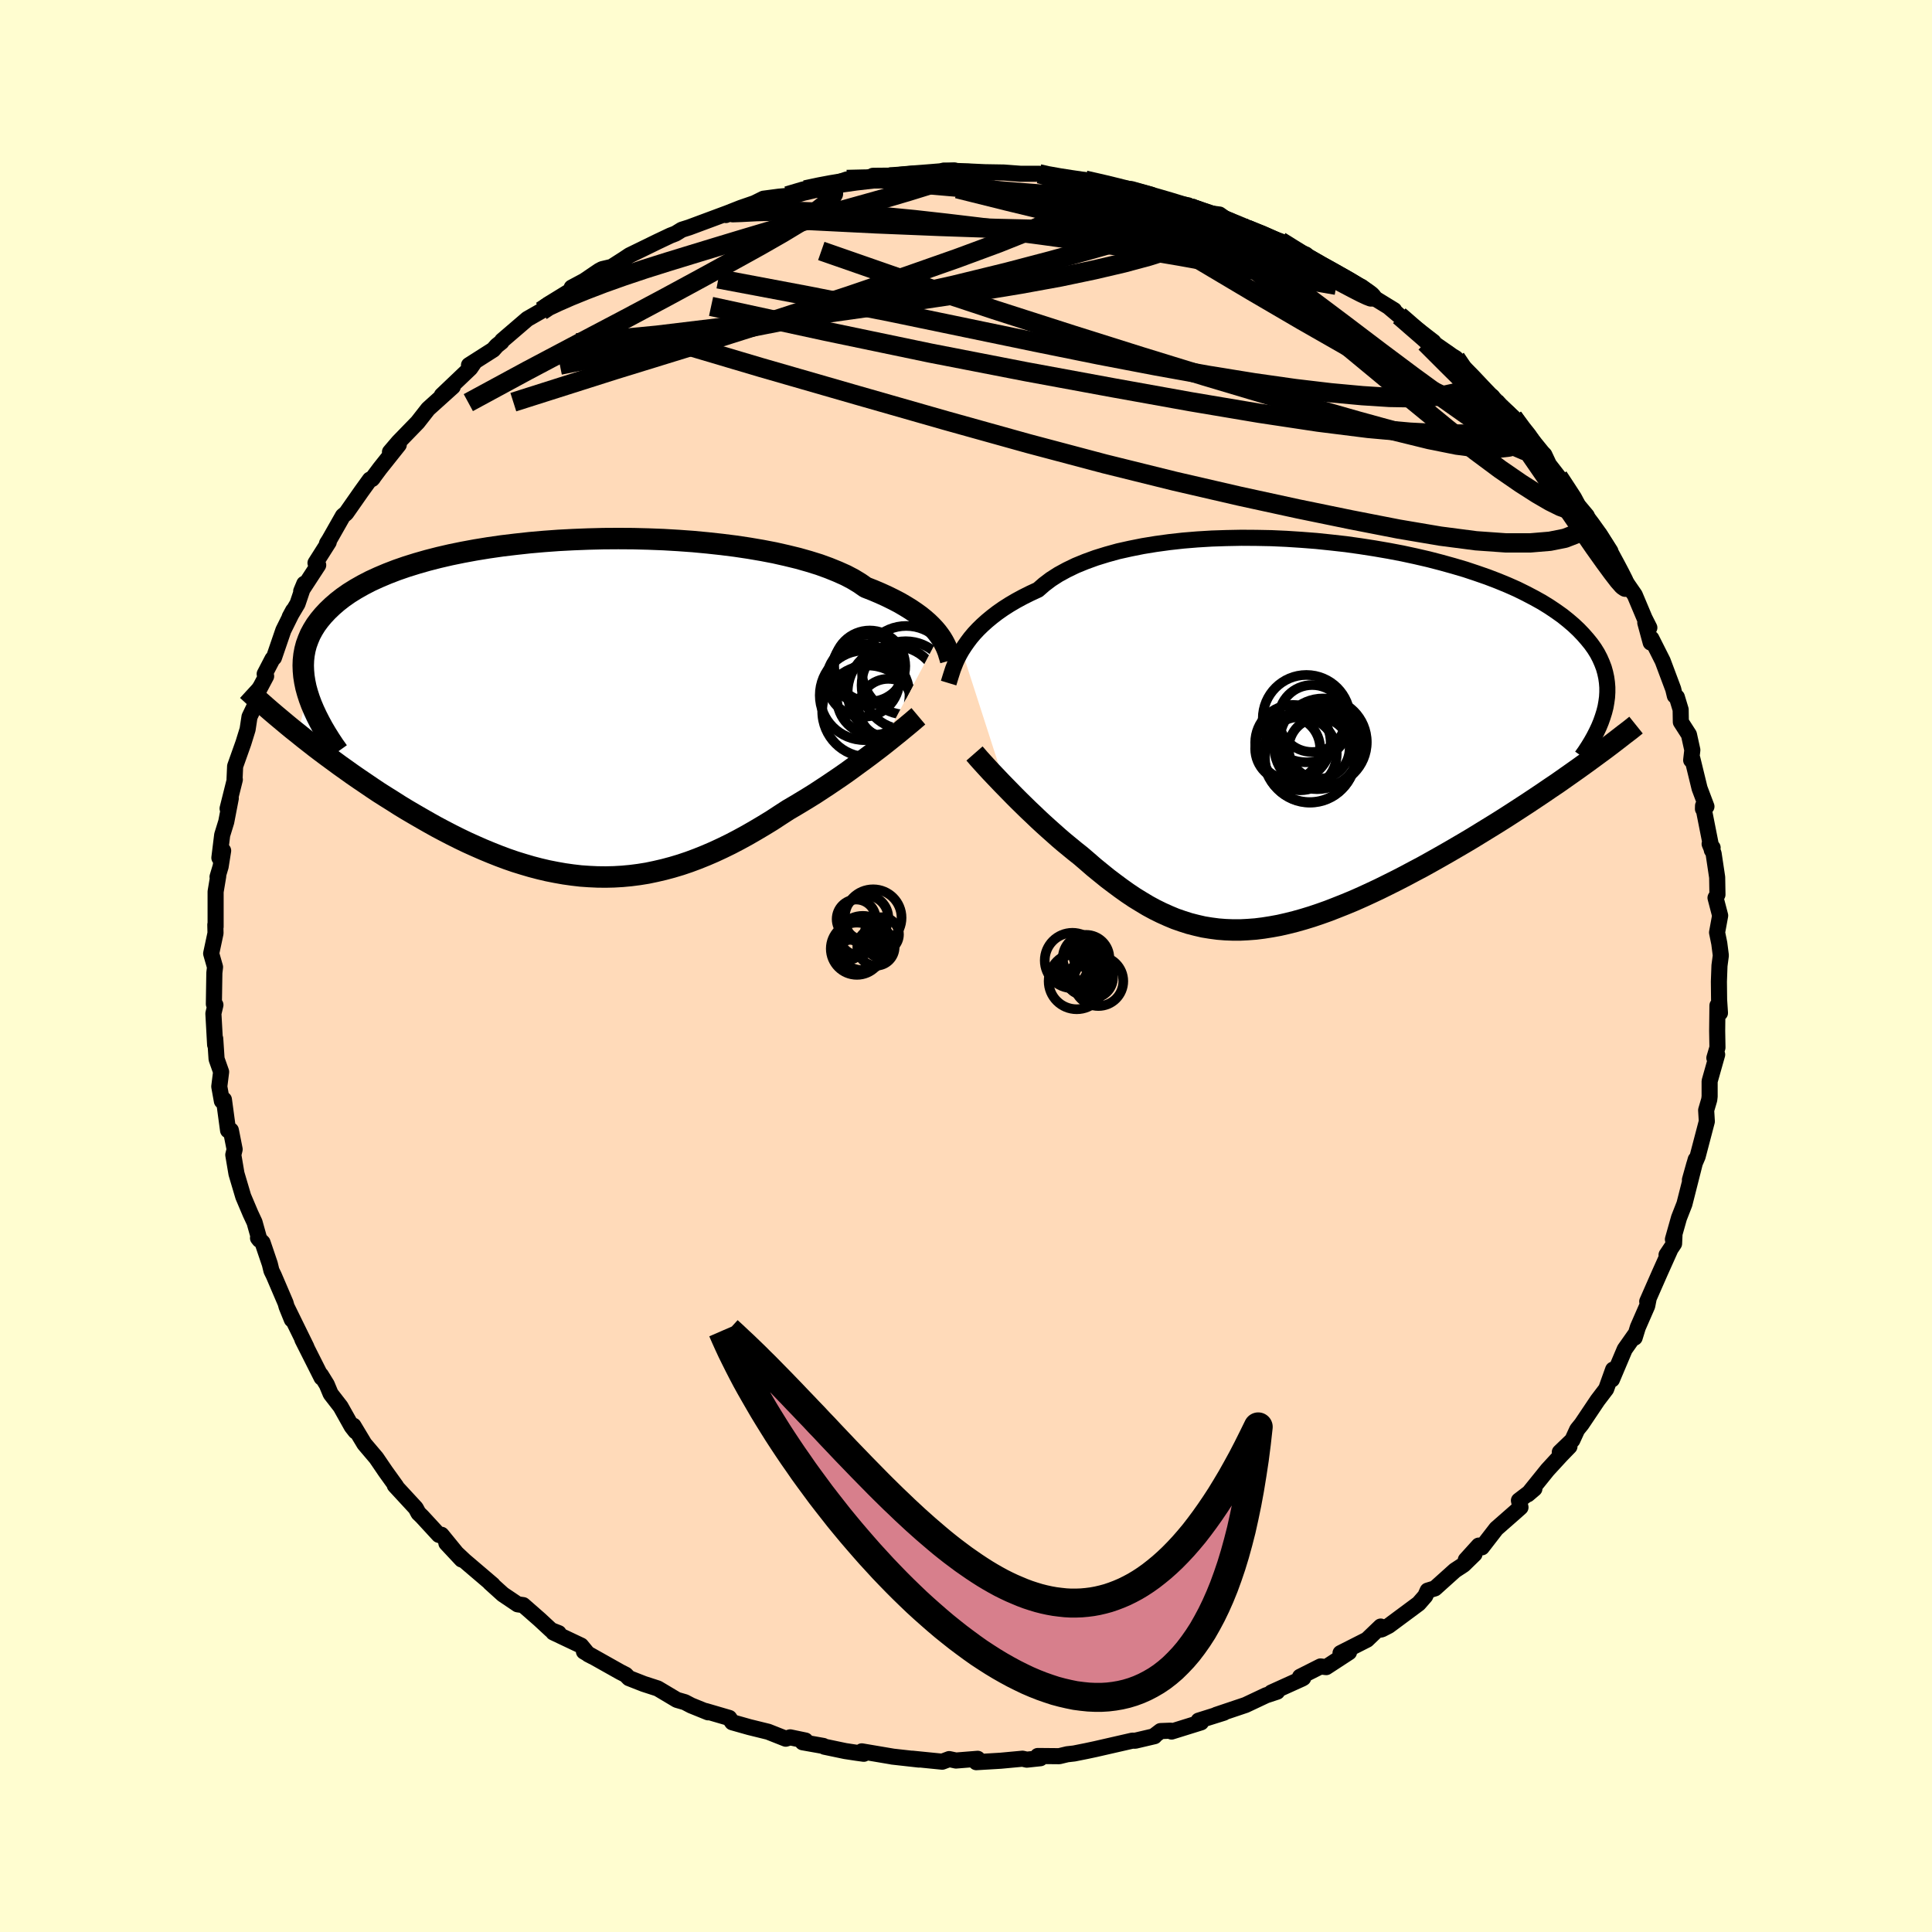 <svg xmlns="http://www.w3.org/2000/svg" width="500" height="500" viewBox="-100 -100 200 200"><defs><clipPath id="c"><path d="m38.28-7.53-.24-.32-.28-.33-.32-.34-.35-.34-.39-.34-.42-.34-.47-.34-.5-.34-.55-.34-.58-.34-.63-.33-.67-.33-.7-.32-.75-.32-.79-.31-.6-.42-.69-.42-.76-.4-.85-.38-.91-.37-.99-.36-1.06-.33-1.13-.32-1.19-.29-1.24-.28-1.3-.25-1.35-.23-1.4-.21-1.43-.18-1.47-.16-1.49-.14-1.52-.11-1.54-.09-1.56-.06-1.56-.04-1.56-.01-1.56.01-1.56.04-1.54.06-1.53.08-1.51.11-1.48.13-1.46.16-1.42.17-1.39.2-1.35.22-1.3.24-1.27.26-1.21.28-1.17.3-1.12.32-1.06.33-1.01.35-.96.37-.9.38-.85.39-.79.41-.74.42-.69.43-.63.44-.59.46-.53.46-.49.47-.44.47-.4.48-.36.49-.31.5-.27.5-.22.52-.19.52-.14.53-.1.54-.06.55-.02.55.02.56.05.56.09.57.12.58.16.58-.97 4.2.58.47.6.47.6.47.62.47.63.47.64.47.64.47.66.47.66.47.68.47.68.46.69.47.69.46.71.45.72.45.72.46.74.45.75.44.76.44.77.44.77.43.79.42.79.41.8.4.81.39.82.37.82.36.82.34.83.33.83.31.84.29.84.26.85.25.84.22.85.2.86.17.85.15.85.12.86.1.86.06.86.04.86.01.86-.02.86-.05.86-.08.86-.11.87-.14.86-.18.86-.2.86-.23.87-.26.86-.29.86-.32.87-.35.86-.37.86-.4.86-.42.86-.45.86-.47.85-.49.86-.51.85-.52.84-.55.85-.55.7-.41.7-.42.69-.42.69-.43.67-.44.67-.44.65-.44.65-.44.63-.44.62-.45.6-.44.59-.43.58-.43.55-.42.54-.41"/></clipPath><clipPath id="b"><path d="m-35.08-8.93.27-.42.3-.43.33-.44.37-.44.41-.44.44-.43.49-.44.52-.43.56-.43.6-.42.64-.41.68-.4.72-.39.76-.38.8-.37.63-.55.7-.53.78-.5.86-.47.93-.45 1-.41 1.07-.39 1.13-.35 1.19-.33 1.26-.28 1.3-.26 1.35-.22 1.39-.19 1.44-.16 1.46-.12 1.49-.09 1.52-.05 1.54-.03 1.54.01 1.56.03 1.56.07 1.55.1 1.55.12 1.54.16 1.52.17 1.5.21 1.48.23 1.45.25 1.42.27 1.39.3 1.34.31 1.31.34 1.26.35 1.22.36 1.17.39 1.12.39 1.07.41 1.02.42.97.43.91.45.86.45.81.45.76.47.7.47.66.47.6.48.56.48.51.48.47.49.43.49.39.48.35.49.31.5.26.5.22.5.19.5.14.5.11.51.07.5.04.51v.51l-.03.51-.07.51-.09.51-3.51 6.85-.74.52-.74.52-.76.51-.76.52-.78.52-.78.52-.8.52-.8.52-.81.52-.81.51-.83.51-.83.51-.83.51-.84.5-.84.49-.86.5-.86.49-.87.49-.88.49-.89.47-.88.47-.89.46-.9.45-.89.44-.89.42-.89.41-.88.39-.89.37-.88.35-.87.34-.87.31-.86.29-.85.26-.85.24-.84.21-.83.19-.82.15-.82.13-.8.1-.8.06-.78.04h-.78l-.77-.03-.76-.06-.76-.1-.74-.12-.74-.17-.74-.19-.72-.23-.72-.25-.72-.3-.71-.32-.71-.35-.7-.38-.7-.42-.7-.43-.7-.47-.69-.49-.7-.52-.7-.53-.69-.56-.7-.57-.69-.6-.7-.6-.57-.45-.56-.46-.56-.46-.55-.47-.54-.48-.54-.48-.53-.48-.52-.48-.51-.49-.51-.48-.49-.48-.48-.47-.47-.47-.45-.46-.44-.45"/></clipPath><filter id="a"><feTurbulence baseFrequency=".05" numOctaves="3" result="noise" type="noise"/><feDisplacementMap in="SourceGraphic" in2="noise" scale="2"/></filter></defs><rect width="100%" height="100%" x="-100" y="-100" fill="#FFFDD0"/><path fill="#FFDAB9" stroke="#000" stroke-linejoin="round" stroke-width="1.667" d="m78-.04-.06 1.65.02 1.88.09 1.37-.26-.77-.03 2.63.03 1.72-.32 1.08.29-.35-.78 2.76v1.57l-.04.34-.32 1.09.07 1.16-.95 3.62-.34.79-.46 1.64.6-2.11-.85 3.35-.32 1.26-.56 1.43-.63 2.23.16-.45-.04.89-.78 1.17.36-.5-1.05 2.34-1.31 2.98.15-.31-.15.76-.97 2.22-.33 1.07.04-.31-1.07 1.52-1.32 3.12.12-1.02-.72 2.01-.89 1.17-1.65 2.46-.46.57-.5 1.09-1.3 1.25 1-.59-.91.94-1.36 1.48-2.04 2.53.68-.58-1.6 1.22.16.71-.63.56-1.87 1.64-1.5 1.94-.32-.18-1.34 1.48.9-.6-1.13 1.1-.9.59-2.07 1.86-.75.23-.25.56-.68.78-3.1 2.3-.72.37-.15.03.04-.32-1.42 1.36-2.74 1.39.88-.09-2.36 1.54-.59-.07-2.12 1.07.33.12-.14.08-3.16 1.43.6-.09-1.15.38-2.12 1-3.03 1.02.78-.22-2.61.82.25.18-3.05.95-.1-.09-1.04.04-.67.51.04.02-2 .47-.28-.01-3.85.88-.94.2-1.25.25-.71.08-.83.2-2.22-.02.27.23-1.41.15-.44-.1-2.26.21-2.53.15.15-.35-2.25.18-.7-.15-.72.27-3.09-.31.69.09-2.77-.31.09.01-3.25-.55.36.1-.15.15-.73-.1-1.19-.18-2.15-.45-.12-.08-2.14-.38.29-.18-1.58-.33-.46.14-1.82-.72-1.95-.48-1.77-.5-.31-.45-2.46-.72.27.14-1.75-.71-.65-.34-.83-.24-1.98-1.18-1.45-.47-1.53-.6-.34-.35-.55-.28-3.77-2.12.9.52-.46-.24-.74-.9-2.87-1.36.55.07-.77-.3-1.22-1.13-1.68-1.47-.57-.08-1.53-1.03-1.34-1.21.28.21-2.91-2.48-1.17-1.1-.71-.72 1.58 1.69-2.09-2.56-.27.01-1.74-1.89-.37-.36-.28-.52-2.17-2.35.14.09-1.1-1.53-.96-1.41-1.23-1.45-1.13-1.88.21.58-.39-.5-1.15-2.05-1.03-1.33-.4-.96-.61-.99.07.27-1.37-2.72-.62-1.23.42.79-2.01-4.1.5 1.25-.54-1.33-.11-.39-1.22-2.85-.24-.49-.17-.7-.75-2.21-.47-.47.15.19-.51-1.82-.42-.9-.75-1.77-.7-2.36-.33-1.95.14-.57-.39-1.97h-.29l-.43-3.18-.21.15-.27-1.5.19-1.52-.47-1.33-.14-2.11-.01.08v.55l-.18-3.23.21-.89-.16-.09.05-3.23.07-.6-.4-1.4.45-2.11-.02-.87.03.21v-3.63l.27-1.62-.07.08.32-1.07.26-1.64-.39.74.29-2.36.42-1.36.47-2.44-.33 1.06.75-3-.03-.03.06-1.35.86-2.42.43-1.39.2-1.31.58-1.21.01-.86 1.13-2.13-.15-.23.81-1.56.15-.13.97-2.83 1.01-2.04-.35.65.81-1.36.7-2.07-.32.77 1.76-2.7-.28-.22 1.37-2.16-.18.14.23-.36 1.42-2.5.33-.27 1.58-2.26.88-1.22.32-.17-.1.11.82-1.1 1.95-2.45-.91.75.88-1.03 1.98-2.04 1.08-1.38.13-.12 2.43-2.19-1.13.89 2.94-2.8.35-.51-.48.19 2.51-1.6.37-.42.48-.38.07-.14 2.61-2.24 1.45-.83.49-.5 1.17-.56-.88.34 2.91-1.79-.55.09 1.31-.7 1.53-1.04.32-.17.98-.23 1.25-.8.6-.4 2.91-1.42 1.33-.63.52-.2.65-.4.76-.24 4.68-1.74-.87.46.5-.33 1.04-.41 1.42-.49.93-.46 1.59-.21.86-.08 1.87-.62 1.67-.39 1.36-.25h-.02l1.29-.44 1.83.04.88-.42 2.18-.02.58-.08 1.79-.15.52.06 1.18-.07 1.67-.15-.6-.13 2.54.08.26.02 2.37.11-1.36-.05 2.41.04 1.73.13h1.92l.52.19 1.47.22 2.53.37-.16.05.41-.17 3.46.69-1.45-.02 2.8.26 2.05.58.38.28.82.33 2.62.49-.65.13 1.79.55 2.09.27.91.65 1.82.82-1.45-.45 1.58.5 1.57.65 1.87.59 1.45.97 1.19.41-1.52-.3 3.51 1.7 1.2.57.21.18 2.38 1.2.85.65-.99-.39 3.5 2.15-.6-.37 1.13.95-.45-.42 2.23 1.99-.4-.54 2.15 1.66-.43.02 2.75 1.68.2.5 2.19 2.14-.23-.07 1.88 2.25-.26-.84.3.56 1.86 1.58 1.39 1.95-.11-.43 1.72 2.12.23.24.48 1.02.97 1.25 1.01 1.58.84 1.16 1.09 1.3-.18.14.26.35 1.29 1.51 1.07 1.66-.02.59.64 1.14.66 1 1.25 1.81 1.02 2.42.49.97-.42-.52.56 2.06.07-.42 1.17 2.32 1.09 2.91.17.7.21.14.39 1.29.02 1.28.84 1.31.35 1.59-.12 1.05.12-.16.75 3.08.71 1.88-.36.25.01-.33.91 4.6.08-.26-.31-.39.41.99.37 2.47.03 1.79-.2.33.48 1.84-.32 1.75.23 1.13.16 1.25L78-.04l-.06 1.65" filter="url(#a)"/><path fill="#fff" d="m-35.08-8.93.27-.42.3-.43.33-.44.37-.44.41-.44.44-.43.49-.44.52-.43.56-.43.6-.42.64-.41.68-.4.72-.39.76-.38.8-.37.63-.55.7-.53.78-.5.86-.47.93-.45 1-.41 1.07-.39 1.13-.35 1.19-.33 1.26-.28 1.3-.26 1.35-.22 1.39-.19 1.44-.16 1.46-.12 1.49-.09 1.52-.05 1.54-.03 1.54.01 1.56.03 1.56.07 1.55.1 1.55.12 1.54.16 1.52.17 1.5.21 1.48.23 1.45.25 1.42.27 1.39.3 1.34.31 1.31.34 1.26.35 1.22.36 1.17.39 1.12.39 1.07.41 1.02.42.97.43.91.45.86.45.81.45.76.47.7.47.66.47.6.48.56.48.51.48.47.49.43.49.39.48.35.49.31.5.26.5.22.5.19.5.14.5.11.51.07.5.04.51v.51l-.03.51-.07.51-.09.51-3.51 6.85-.74.52-.74.52-.76.51-.76.52-.78.52-.78.52-.8.52-.8.52-.81.52-.81.51-.83.51-.83.51-.83.51-.84.5-.84.49-.86.5-.86.49-.87.49-.88.49-.89.47-.88.47-.89.46-.9.45-.89.44-.89.42-.89.41-.88.39-.89.37-.88.35-.87.34-.87.31-.86.29-.85.26-.85.24-.84.21-.83.19-.82.15-.82.13-.8.1-.8.06-.78.04h-.78l-.77-.03-.76-.06-.76-.1-.74-.12-.74-.17-.74-.19-.72-.23-.72-.25-.72-.3-.71-.32-.71-.35-.7-.38-.7-.42-.7-.43-.7-.47-.69-.49-.7-.52-.7-.53-.69-.56-.7-.57-.69-.6-.7-.6-.57-.45-.56-.46-.56-.46-.55-.47-.54-.48-.54-.48-.53-.48-.52-.48-.51-.49-.51-.48-.49-.48-.48-.47-.47-.47-.45-.46-.44-.45" filter="url(#a)" transform="translate(34.65 -23.75)"/><path fill="#fff" d="m38.28-7.53-.24-.32-.28-.33-.32-.34-.35-.34-.39-.34-.42-.34-.47-.34-.5-.34-.55-.34-.58-.34-.63-.33-.67-.33-.7-.32-.75-.32-.79-.31-.6-.42-.69-.42-.76-.4-.85-.38-.91-.37-.99-.36-1.06-.33-1.13-.32-1.19-.29-1.24-.28-1.3-.25-1.35-.23-1.4-.21-1.43-.18-1.47-.16-1.49-.14-1.52-.11-1.54-.09-1.56-.06-1.56-.04-1.56-.01-1.56.01-1.56.04-1.54.06-1.53.08-1.51.11-1.48.13-1.46.16-1.42.17-1.39.2-1.35.22-1.3.24-1.27.26-1.21.28-1.17.3-1.12.32-1.06.33-1.01.35-.96.37-.9.38-.85.39-.79.41-.74.42-.69.43-.63.44-.59.46-.53.46-.49.47-.44.47-.4.48-.36.49-.31.5-.27.5-.22.52-.19.52-.14.53-.1.54-.06.55-.02.55.02.56.05.56.09.57.12.58.16.58-.97 4.2.58.47.6.47.6.47.62.47.63.47.64.47.64.47.66.47.66.47.68.47.68.46.69.47.69.46.71.45.72.45.72.46.74.45.75.44.76.44.77.44.77.43.79.42.79.41.8.4.81.39.82.37.82.36.82.34.83.33.83.31.84.29.84.26.85.25.84.22.85.2.86.17.85.15.85.12.86.1.86.06.86.04.86.01.86-.02.86-.05.86-.08.86-.11.87-.14.86-.18.86-.2.86-.23.87-.26.86-.29.86-.32.87-.35.86-.37.86-.4.86-.42.86-.45.86-.47.85-.49.86-.51.85-.52.84-.55.85-.55.7-.41.7-.42.69-.42.69-.43.67-.44.67-.44.65-.44.65-.44.63-.44.62-.45.6-.44.59-.43.58-.43.55-.42.54-.41" filter="url(#a)" transform="translate(-41.03 -26.69)"/><g fill="none" stroke="#000" transform="translate(34.65 -23.75)"><path stroke-linejoin="round" stroke-width="1.667" d="m-36.45-5.54.07-.23.08-.26.09-.29.1-.31.11-.34.14-.36.15-.38.18-.39.21-.41.24-.42.27-.42.3-.43.33-.44.37-.44.41-.44.44-.43.49-.44.52-.43.56-.43.6-.42.64-.41.68-.4.72-.39.76-.38.8-.37.63-.55.7-.53.78-.5.86-.47.93-.45 1-.41 1.07-.39 1.13-.35 1.19-.33 1.26-.28 1.3-.26 1.35-.22 1.39-.19 1.44-.16 1.46-.12 1.49-.09 1.52-.05 1.54-.03 1.54.01 1.56.03 1.56.07 1.55.1 1.55.12 1.54.16 1.52.17 1.5.21 1.48.23 1.45.25 1.42.27 1.39.3 1.34.31 1.31.34 1.26.35 1.22.36 1.17.39 1.12.39 1.07.41 1.02.42.97.43.91.45.86.45.81.45.76.47.7.47.66.47.6.48.56.48.51.48.47.49.43.49.39.48.35.49.31.5.26.5.22.5.19.5.14.5.11.51.07.5.04.51v.51l-.03.51-.07.51-.09.51-.13.51-.16.51-.18.51-.21.51-.24.51-.26.51-.28.5-.31.51-.33.51-.36.51" filter="url(#a)"/><path stroke-linejoin="round" stroke-width="2.222" d="m-33.77 1.75.21.24.23.27.27.3.3.33.32.35.34.37.37.39.39.41.4.42.43.44.44.45.45.46.47.47.48.47.49.48.51.48.51.49.52.48.53.48.54.48.54.48.55.47.56.46.56.46.57.45.7.6.69.6.7.57.69.56.7.53.7.52.69.49.7.47.7.43.7.42.7.38.71.35.71.32.72.3.72.25.72.23.74.19.74.17.74.12.76.1.76.06.77.03h.78l.78-.04.8-.06.8-.1.82-.13.82-.15.83-.19.84-.21.85-.24.85-.26.86-.29.87-.31.87-.34.88-.35.89-.37.88-.39.89-.41.89-.42.89-.44.9-.45.89-.46.88-.47.89-.47.88-.49.87-.49.86-.49.86-.5.84-.49.84-.5.83-.51.83-.51.83-.51.81-.51.81-.52.8-.52.8-.52.78-.52.78-.52.76-.52.76-.51.74-.52.74-.52.72-.51.71-.51.7-.51.68-.5.68-.5.66-.5.65-.5.63-.49.63-.48.61-.49" filter="url(#a)"/><circle cx="1.699" cy=".986" r="4.458" clip-path="url(#b)" filter="url(#a)"/><circle cx="2.319" cy=".576" r="4.522" clip-path="url(#b)" filter="url(#a)"/><circle cx=".589" cy="-1.859" r="4.52" clip-path="url(#b)" filter="url(#a)"/><circle cx="1.909" cy="1.211" r="3.154" clip-path="url(#b)" filter="url(#a)"/><circle cx="-.806" cy=".631" r="3.908" clip-path="url(#b)" filter="url(#a)"/><circle cx="-1.351" cy="1.251" r="3.366" clip-path="url(#b)" filter="url(#a)"/><circle cx="1.189" cy="-1.869" r="3.468" clip-path="url(#b)" filter="url(#a)"/><circle cx=".934" cy="1.991" r="4.79" clip-path="url(#b)" filter="url(#a)"/><circle cx="-.061" cy="1.766" r="3.794" clip-path="url(#b)" filter="url(#a)"/><circle cx=".954" cy="2.186" r="4.656" clip-path="url(#b)" filter="url(#a)"/></g><g fill="none" stroke="#000" transform="translate(-41.03 -26.69)"><path stroke-linejoin="round" stroke-width="2.222" d="m39.44-4.95-.05-.18-.06-.2-.07-.22-.07-.24-.1-.26-.11-.27-.14-.29-.16-.3-.18-.3-.22-.32-.24-.32-.28-.33-.32-.34-.35-.34-.39-.34-.42-.34-.47-.34-.5-.34-.55-.34-.58-.34-.63-.33-.67-.33-.7-.32-.75-.32-.79-.31-.6-.42-.69-.42-.76-.4-.85-.38-.91-.37-.99-.36-1.06-.33-1.13-.32-1.19-.29-1.24-.28-1.3-.25-1.35-.23-1.4-.21-1.43-.18-1.47-.16-1.49-.14-1.52-.11-1.54-.09-1.56-.06-1.56-.04-1.56-.01-1.56.01-1.56.04-1.54.06-1.53.08-1.51.11-1.48.13-1.46.16-1.42.17-1.39.2-1.35.22-1.3.24-1.27.26-1.21.28-1.17.3-1.12.32-1.06.33-1.01.35-.96.37-.9.38-.85.39-.79.41-.74.42-.69.43-.63.44-.59.46-.53.46-.49.47-.44.47-.4.48-.36.49-.31.5-.27.5-.22.52-.19.52-.14.53-.1.54-.06.55-.02.55.02.56.05.56.09.57.12.58.16.58.19.59.22.59.25.59.28.6.31.61.33.61.36.61.38.61.41.62.44.62" filter="url(#a)"/><path stroke-linejoin="round" stroke-width="2.222" d="m36.1.84-.25.21-.29.25-.32.27-.36.3-.39.32-.41.34-.45.36-.47.38-.49.39-.51.4-.54.41-.55.42-.58.43-.59.43-.6.44-.62.45-.63.44-.65.44-.65.44-.67.44-.67.44-.69.43-.69.42-.7.42-.7.41-.85.55-.84.55-.85.52-.86.51-.85.49-.86.47-.86.45-.86.42-.86.4-.86.37-.87.35-.86.32-.86.29-.87.26-.86.23-.86.2-.86.18-.87.14-.86.11-.86.08-.86.05-.86.02-.86-.01-.86-.04-.86-.06-.86-.1-.85-.12-.85-.15-.86-.17-.85-.2-.84-.22-.85-.25-.84-.26-.84-.29-.83-.31-.83-.33-.82-.34-.82-.36-.82-.37-.81-.39-.8-.4-.79-.41-.79-.42-.77-.43-.77-.44-.76-.44-.75-.44-.74-.45-.72-.46-.72-.45-.71-.45-.69-.46-.69-.47-.68-.46-.68-.47-.66-.47-.66-.47-.64-.47-.64-.47-.63-.47-.62-.47-.6-.47-.6-.47-.58-.47-.58-.46-.56-.46-.55-.46-.55-.46-.53-.45-.52-.45-.51-.45-.5-.44-.48-.44-.48-.44" filter="url(#a)"/><circle cx="34.79" cy="-2.361" r="4.57" clip-path="url(#c)" filter="url(#a)"/><circle cx="30.88" cy=".319" r="4.736" clip-path="url(#c)" filter="url(#a)"/><circle cx="34.845" cy="-3.921" r="4.592" clip-path="url(#c)" filter="url(#a)"/><circle cx="32.98" cy=".009" r="3.046" clip-path="url(#c)" filter="url(#a)"/><circle cx="30.805" cy="-3.956" r="3.638" clip-path="url(#c)" filter="url(#a)"/><circle cx="30.365" cy="-2.871" r="3.768" clip-path="url(#c)" filter="url(#a)"/><circle cx="30.535" cy="-1.336" r="4.644" clip-path="url(#c)" filter="url(#a)"/><circle cx="31.47" cy="-1.026" r="3.794" clip-path="url(#c)" filter="url(#a)"/><circle cx="31.065" cy="-4.361" r="3.68" clip-path="url(#c)" filter="url(#a)"/><circle cx="33.57" cy="-1.646" r="4.788" clip-path="url(#c)" filter="url(#a)"/></g><g fill="none" stroke="#000" stroke-linejoin="round" stroke-width="2"><path d="m23.01-78.74.23.26 1.16.42 1.38.47 1.24.47 1 .4.8.34.67.28.57.25.42.18.12.07-.32-.08-.83-.28-1.35-.47-1.82-.67-2.35-.91M50.7-62.92l.56.83.56.92.22.71-.16.5-.49.35-.78.29-1.1.24-1.46.18-1.89.08-2.33-.04-2.8-.18-3.26-.3-3.72-.44-4.23-.6-4.76-.77-5.35-.96-5.96-1.14-6.57-1.33-7.14-1.48-7.76-1.61-8.53-1.69-9.39-1.77" filter="url(#a)"/><path d="m61.32-50.65.86 1.31.61.94.32.6.09.35-.1.2-.29.06-.51-.09-.76-.28-1.05-.52-1.36-.79-1.72-1.1-2.12-1.46-2.53-1.88-2.95-2.32-3.37-2.76-3.81-3.17-4.34-3.59-4.92-4.02-5.32-4.53" filter="url(#a)"/><path d="m56.64-56.8.81 1.19.26.68-.1.52-.5.4-.9.29-1.32.15-1.78-.05-2.3-.3-2.84-.57-3.42-.84-4-1.1-4.6-1.31-5.24-1.54-5.91-1.76-6.59-2.03-7.27-2.29L3-67.91l-8.65-2.86-9.33-3.25m43.95-2.3-.39-.11.72.28 1.06.45 1.01.46.79.44.54.38.32.33.13.28-.1.22-.37.14-.7.05-1.06-.06-1.44-.17-1.8-.28-2.18-.41-2.56-.52-2.94-.65-3.32-.75-3.72-.86-4.12-.97-4.59-1.11-5.14-1.28m-15.75.12 1.46-.31 1.22-.23 1.22-.2 1.35-.19 1.47-.17 1.5-.16 1.44-.14 1.33-.12 1.19-.09 1.01-.08.84-.07.66-.05.46-.03.26-.01.02.01-.23.04-.52.06-.84.06-1.2.08-1.67.11-2.22.15" filter="url(#a)"/><path d="m28.97-76.32-.43-.12.63.26.92.4.8.41.47.35.1.27-.24.2-.56.11-.9.03-1.28-.08-1.72-.21-2.22-.36-2.74-.51-3.28-.65-3.82-.81-4.4-.97-5-1.14-5.62-1.3m-18.19.72 1.62-.48 1.2-.28.81-.12h.55l.39.1.22.22v.35l-.3.5-.65.66-1.03.81-1.44.96-1.87 1.13-2.29 1.31-2.75 1.52-3.21 1.76-3.71 2.01-4.24 2.26-4.81 2.53-5.39 2.85-6.11 3.31" filter="url(#a)"/><path d="m22.36-78.61 1.61.47 1.14.46.56.45.03.43-.35.43-.62.48-.9.54-1.22.59-1.64.64-2.09.66-2.57.69-3.04.71-3.53.74-4.06.74-4.62.76-5.26.79-5.94.85-6.66.94-7.33.99-7.88.95-8.28.79m47.85-17.5.88.2 1.24.22 1.22.19 1.09.16 1.01.17.95.19.88.19.77.2.61.21.39.19.17.16-.07.14-.32.11-.59.08-.87.03h-1.21l-1.57-.06-1.94-.11-2.32-.16-2.7-.21-3.12-.26-3.64-.31-4.24-.37" filter="url(#a)"/><path d="m11.92-81.18.81.12.56.4-.03.56-.59.72-1.21.89-1.92 1.05-2.69 1.21-3.48 1.39-4.3 1.59-5.15 1.81-6.04 2.06-7.02 2.3-8.08 2.56-9.22 2.84-10.42 3.31m91.71-8.94.33.28.94.82 1.13.98 1.24 1.1 1.33 1.21 1.38 1.28 1.33 1.27 1.2 1.19 1.04 1.02.84.83.66.62.47.42.27.21v-.03l-.32-.36-.64-.66-.77-.71m8.8 11.37.55.72.78 1.09.69 1.11.6 1.03.52.96.47.89.38.75.2.52-.01.19-.25-.17-.46-.52-.64-.83-.83-1.13-1.06-1.49-1.35-1.96-1.75-2.54-2.18-3.19-2.61-3.79M29.1-76.27l1.59.64 1.52.68 1.29.64 1.13.62 1.1.62 1.11.63 1.07.59.96.55.79.45.57.36.32.23.08.11-.18-.04-.45-.18-.73-.33-1.02-.48-1.33-.63-1.59-.78-1.78-.91-1.98-1.08-2.35-1.38" filter="url(#a)"/><path d="m56.64-56.8.9 1.21.57.72.39.6.18.47-.04.34-.27.17-.55-.07-.88-.38-1.28-.73-1.71-1.12-2.14-1.48-2.55-1.8-2.95-2.15-3.37-2.52-3.93-2.98-4.65-3.49-5.53-4m-6.47-4.6 1.59.45 1.13.39.52.35-.06.27-.52.21-.86.18-1.22.18-1.66.17-2.24.13-2.93.08-3.65.01-4.34-.05-5.06-.12-5.81-.2-6.62-.27-7.41-.37m81.04 30.59-.12.23-.09.5-.28.61-.66.56-1.11.43-1.55.31-2.03.17h-2.53l-3.1-.22-3.69-.48-4.31-.73-4.92-.96-5.5-1.13-6.07-1.32-6.67-1.54-7.27-1.8-7.91-2.1-8.57-2.39-9.23-2.64-9.89-2.85-10.52-3.12m60.73-11.24-.34-.08.9.37 1.36.58 1.43.65 1.34.67 1.24.65 1.15.63 1.11.62 1.03.57.92.51.73.42.5.3.26.19-.02.04-.27-.1-.54-.26-.8-.4-1.1-.56-1.43-.74-1.83-.91-2.14-1.08-2.15-1.12" filter="url(#a)"/><path d="m54.74-58.1-.05-.32.31.32.33.53.07.43-.33.17-.76-.1-1.22-.39-1.67-.66-2.16-.96-2.7-1.29-3.28-1.7-3.92-2.14-4.57-2.61-5.2-3.04-5.77-3.43-6.44-3.85" filter="url(#a)"/><path d="m33.66-73.95 2.42 1.18 1.27.68.65.43.19.29-.27.15-.73-.01-1.25-.18-1.81-.37-2.39-.56-2.97-.76-3.54-.95-4.11-1.14-4.75-1.37-5.49-1.62-6.21-1.89m-28.65 1.87-.16.22.86-.03 1.56-.08 2.03-.05 2.4.03 2.68.1 2.92.18 3.1.25 3.22.31 3.3.37 3.36.4 3.41.43 3.46.46 3.49.48 3.52.52 3.51.55 3.48.59 3.44.62 3.4.65 3.3.64 3.12.59 2.92.5M12.33-81.35l2.06.47 1.34.33 1.41.35 1.42.37 1.35.38 1.23.36 1.08.33.92.29.73.23.51.18.21.09h-.14l-.53-.12-.91-.23-1.28-.34-1.68-.44-2.16-.57-2.78-.73m39.67 22.02 1.24 1.37.23.93-.59.56-1.33.32-2.04.14-2.78-.02-3.54-.18-4.33-.39-5.18-.65-6.11-.92-7.07-1.19-8.06-1.45-9-1.66-9.92-1.93-10.84-2.26-11.85-2.57" filter="url(#a)"/><path d="m27.52-76.77 1.52.52 1.51.59 1.33.57 1.03.49.73.41.52.32.31.24.06.12-.3-.04-.77-.24-1.28-.45-1.8-.67-2.32-.91-2.88-1.19-3.51-1.5" filter="url(#a)"/><path d="m20.39-79.23 1.4.4.41.43-.02.51-.51.61-1.15.68-1.88.73-2.59.82-3.27.93-3.92 1.08-4.64 1.22-5.44 1.33-6.3 1.41-7.21 1.49-8.09 1.59-9.02 1.73-10.2 2.07m74.58-12.83 1.17.73.89.55.98.59 1.15.67 1.21.68 1.15.64 1 .58.81.5.61.39.38.28.14.15-.11.01-.36-.14-.6-.28-.84-.43-1.14-.6-1.52-.8-1.95-1.01-2.35-1.22-2.44-1.33M47.95-64.6l1.94 1.35 1.34 1.21 1.12 1.14.97 1.03.87.91.81.84.8.81.77.8.7.75.6.67.46.56.3.43.15.29-.01.13-.2-.07-.41-.31-.67-.62-.96-.94-1.26-1.25-1.54-1.52-1.79-1.76-2.03-2.01-2.36-2.36" filter="url(#a)"/><path d="m-12.34-81.42 1.66-.04 1.78-.03 1.95.06 2.09.16 2.19.23 2.3.29 2.39.33 2.46.38 2.53.4 2.57.43 2.56.44 2.52.44 2.46.42 2.4.39 2.33.37 2.21.34 1.99.3 1.57.21 1.02.08" filter="url(#a)"/><path d="m-43.96-67.81.71-.47 1-.47 1.3-.57 1.6-.65 1.85-.71 2.05-.73 2.21-.74 2.35-.74 2.48-.76 2.59-.79 2.68-.81 2.72-.81 2.71-.78 2.64-.76 2.53-.71 2.4-.67 2.21-.62 1.96-.58 1.68-.52 1.43-.45 1.33-.4 1.33-.36m23.21 3.17.2.25 1.06.37 1.2.4 1 .37.74.31.53.26.4.2.26.18.05.12-.25.04-.63-.06-1.01-.18-1.4-.29-1.8-.42-2.28-.58-2.86-.78-3.5-.99-4.15-1.18" filter="url(#a)"/></g><g fill="none" stroke="#000"><circle cx="12.43" cy="-.81" r="2.412" filter="url(#a)"/><circle cx="12.05" cy="1.354" r="1.602" filter="url(#a)"/><circle cx="12.146" cy="-.922" r="1.018" filter="url(#a)"/><circle cx="12.178" cy="1.402" r="1.402" filter="url(#a)"/><circle cx="12.262" cy=".266" r="2.564" filter="url(#a)"/><circle cx="13.106" cy="1.19" r="2.114" filter="url(#a)"/><circle cx="11.03" cy=".314" r="1.512" filter="url(#a)"/><circle cx="11.018" cy="-.57" r="2.866" filter="url(#a)"/><circle cx="11.462" cy="1.57" r="2.906" filter="url(#a)"/><circle cx="13.71" cy="1.57" r="2.572" filter="url(#a)"/><circle cx="-11.366" cy="-4.856" r="2.024" filter="url(#a)"/><circle cx="-9.614" cy="-4.996" r="2.942" filter="url(#a)"/><circle cx="-10.37" cy="-4.98" r="2.33" filter="url(#a)"/><circle cx="-8.722" cy="-3.268" r="1.782" filter="url(#a)"/><circle cx="-11.11" cy="-3.096" r="1.966" filter="url(#a)"/><circle cx="-11.294" cy="-1.788" r="2.704" filter="url(#a)"/><circle cx="-10.686" cy="-2.38" r="2.808" filter="url(#a)"/><circle cx="-11.99" cy="-1.696" r="1.014" filter="url(#a)"/><circle cx="-9.318" cy="-1.964" r="1.932" filter="url(#a)"/><circle cx="-8.97" cy="-2.14" r="1.234" filter="url(#a)"/></g><path fill="#D77F8C" stroke="#000" stroke-linejoin="round" stroke-width="3" d="m-25.2 37.74.3.69.32.71.33.71.36.73.37.74.38.74.4.76.42.76.44.77.45.78.46.79.48.79.49.79.5.8.52.8.53.8.54.8.56.8.56.81.58.8.59.8.59.8.61.79.62.79.62.79.64.78.64.77.65.76.66.76.66.75.68.74.67.73.69.72.69.71.69.69.7.68.7.67.71.65.71.63.71.62.72.61.72.58.72.57.72.54.72.53.72.51.73.48.72.46.73.44.72.41.72.39.72.36.71.34.72.31.71.28.71.25.7.23.71.19.69.16.69.14.69.09.68.07.67.03h.67l.66-.04.66-.08.64-.11.64-.15.63-.19.62-.23.61-.27.6-.31.6-.35.58-.39.57-.44.56-.48.54-.53.54-.57.52-.61.51-.67.5-.71.49-.76.46-.81.46-.86.44-.91.43-.97.41-1.01.39-1.07.38-1.12.36-1.18.34-1.23.33-1.29.3-1.35.29-1.4.27-1.46.25-1.53.24-1.58.21-1.64.19-1.7-.56 1.14-.55 1.1-.55 1.06-.56 1.02-.55.98-.56.94-.55.9-.56.86-.55.81-.56.79-.55.74-.55.71-.56.67-.55.63-.56.6-.55.56-.56.53-.55.49-.56.46-.55.43-.56.4-.55.36-.55.33-.56.3-.55.27-.56.24-.55.21-.56.19-.55.15-.56.13-.55.1-.55.07-.56.05-.55.02h-.56l-.55-.03-.56-.06-.55-.07-.56-.1-.55-.12-.55-.14-.56-.17-.55-.18-.56-.21-.55-.23-.56-.24-.55-.26-.56-.28-.55-.3-.56-.32-.55-.33-.55-.35-.56-.37-.55-.38-.56-.39-.55-.41-.56-.42-.55-.43-.56-.45-.55-.46-.55-.47-.56-.48-.55-.49-.56-.5-.55-.51-.56-.52-.55-.53-.56-.53-.55-.54-.56-.55-.55-.55-.55-.56-.56-.57-.55-.56-.56-.58-.55-.57-.56-.58-.55-.58-.56-.59-.55-.58-.55-.59-.56-.58-.55-.59-.56-.58-.55-.58-.56-.58-.55-.58-.56-.58-.55-.57-.56-.57-.55-.56-.55-.56-.56-.55-.55-.55-.56-.54-.55-.53-.56-.52-.55-.52-.56-.51" filter="url(#a)"/></svg>